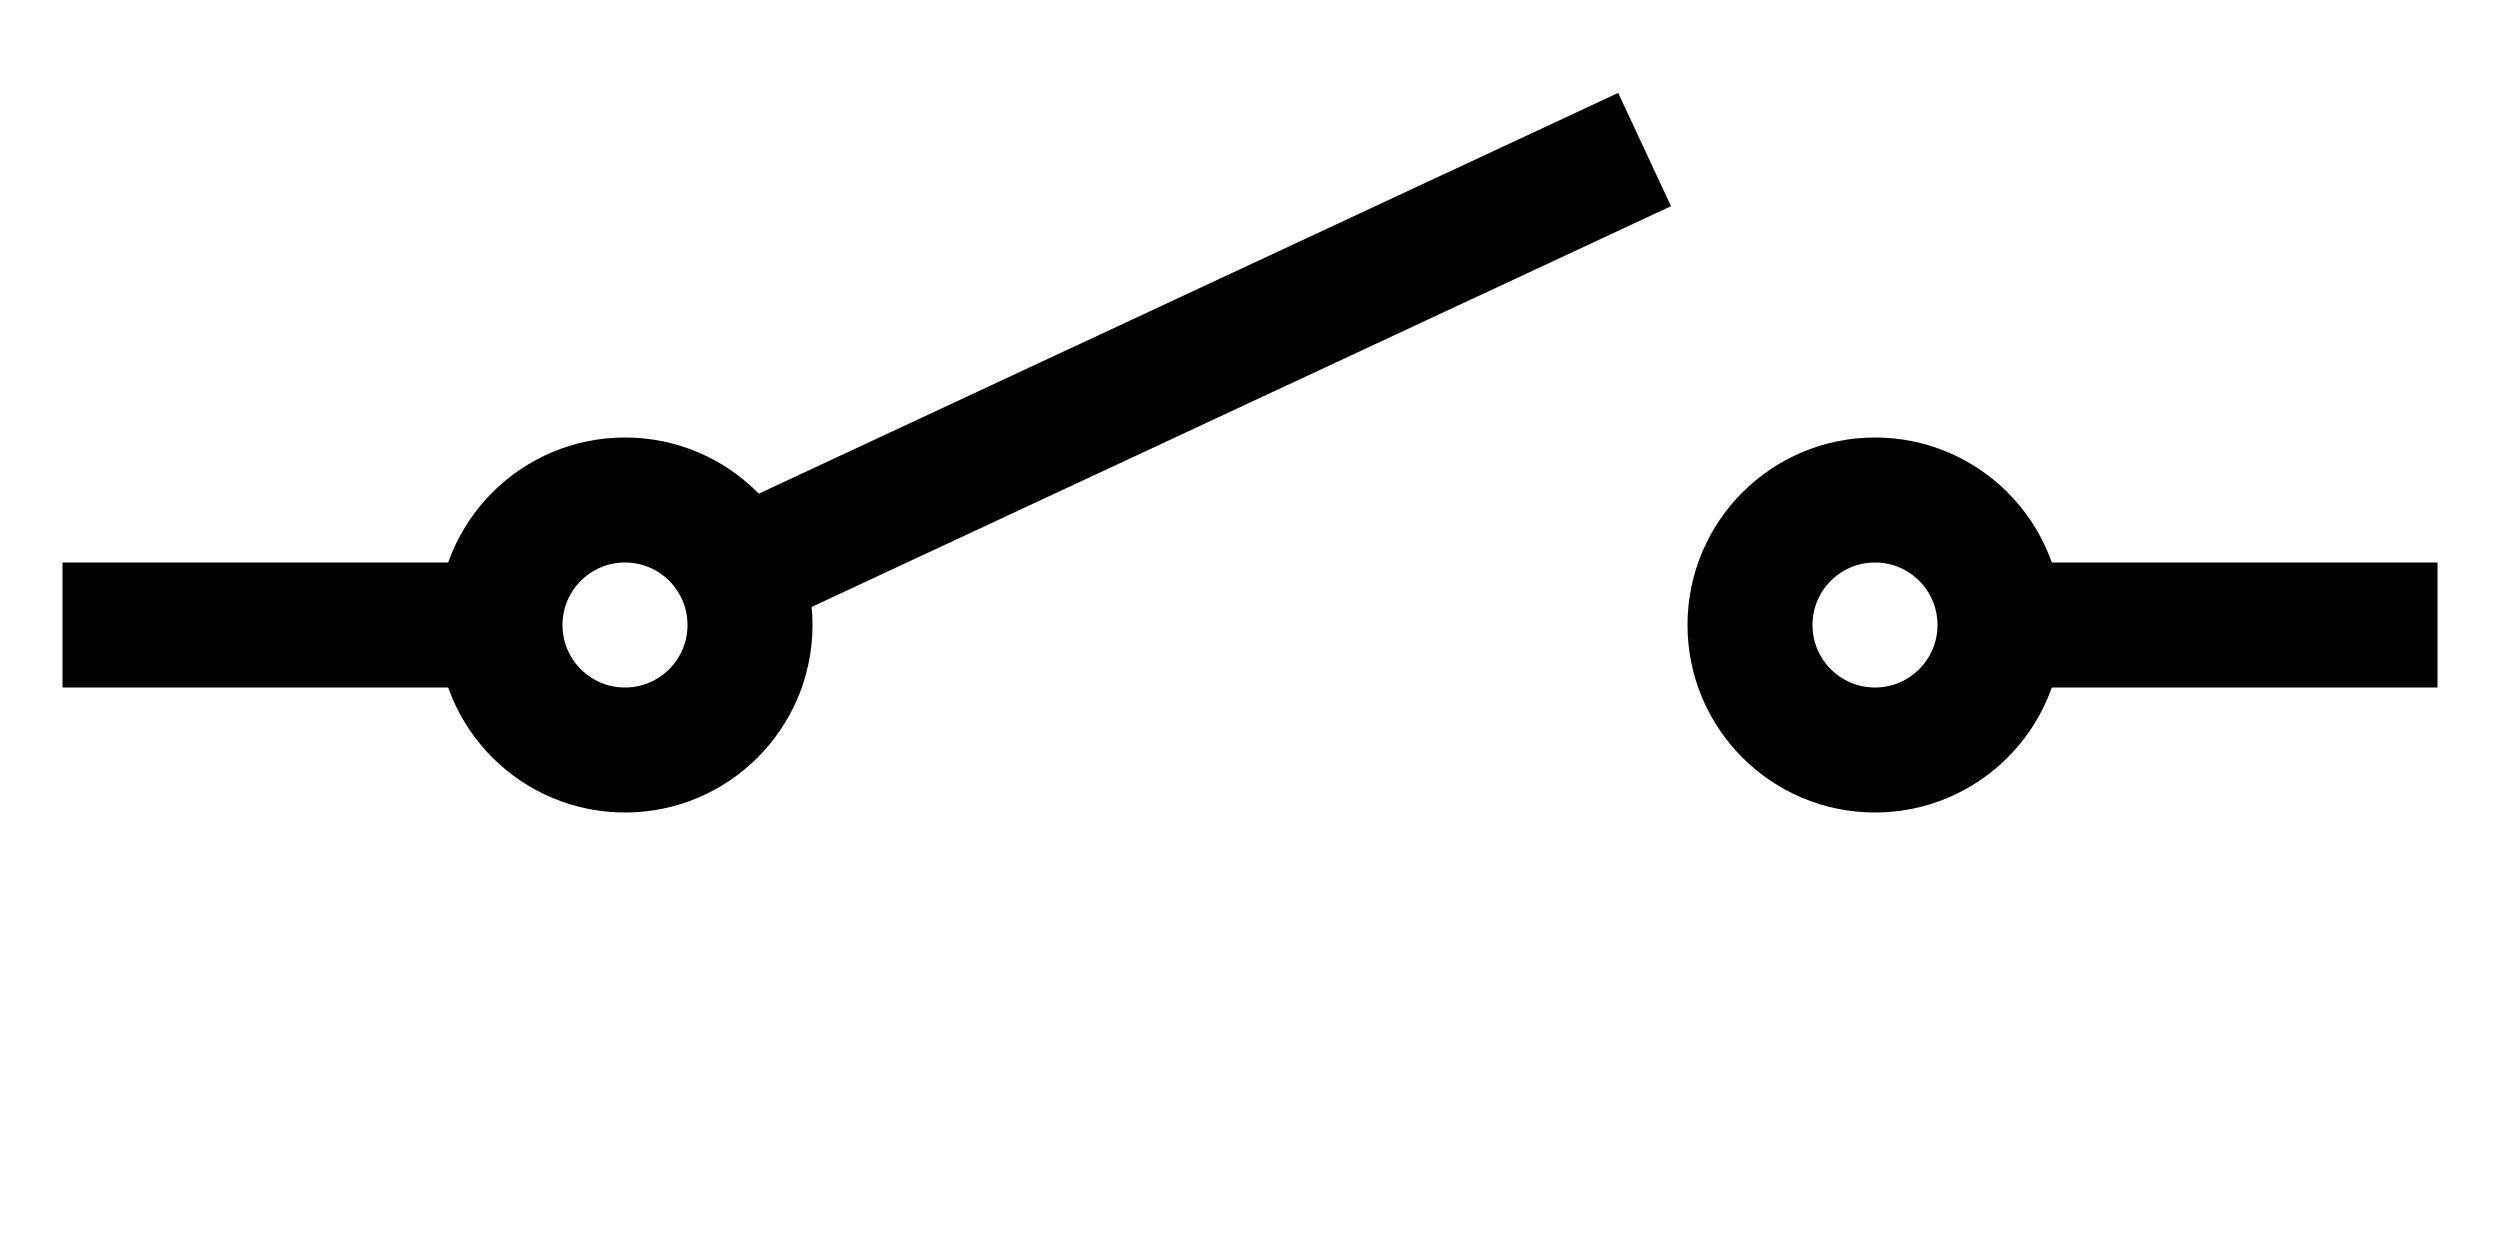 <svg viewBox="0 0 20 10" fill="none" xmlns="http://www.w3.org/2000/svg">
  <g stroke-width="1" stroke="currentColor">
    <line y1="5" x1=".5" y2="5" x2="4" />
    <line y1="5" x1="19.5" y2="5" x2="16" />
    <circle r="1" cx="5" cy="5" />
    <circle r="1" cx="15" cy="5" />
    <line y1="0" x1="1" y2="0" x2="9" transform="translate(5, 5) rotate(-25)" />
  </g>
</svg>